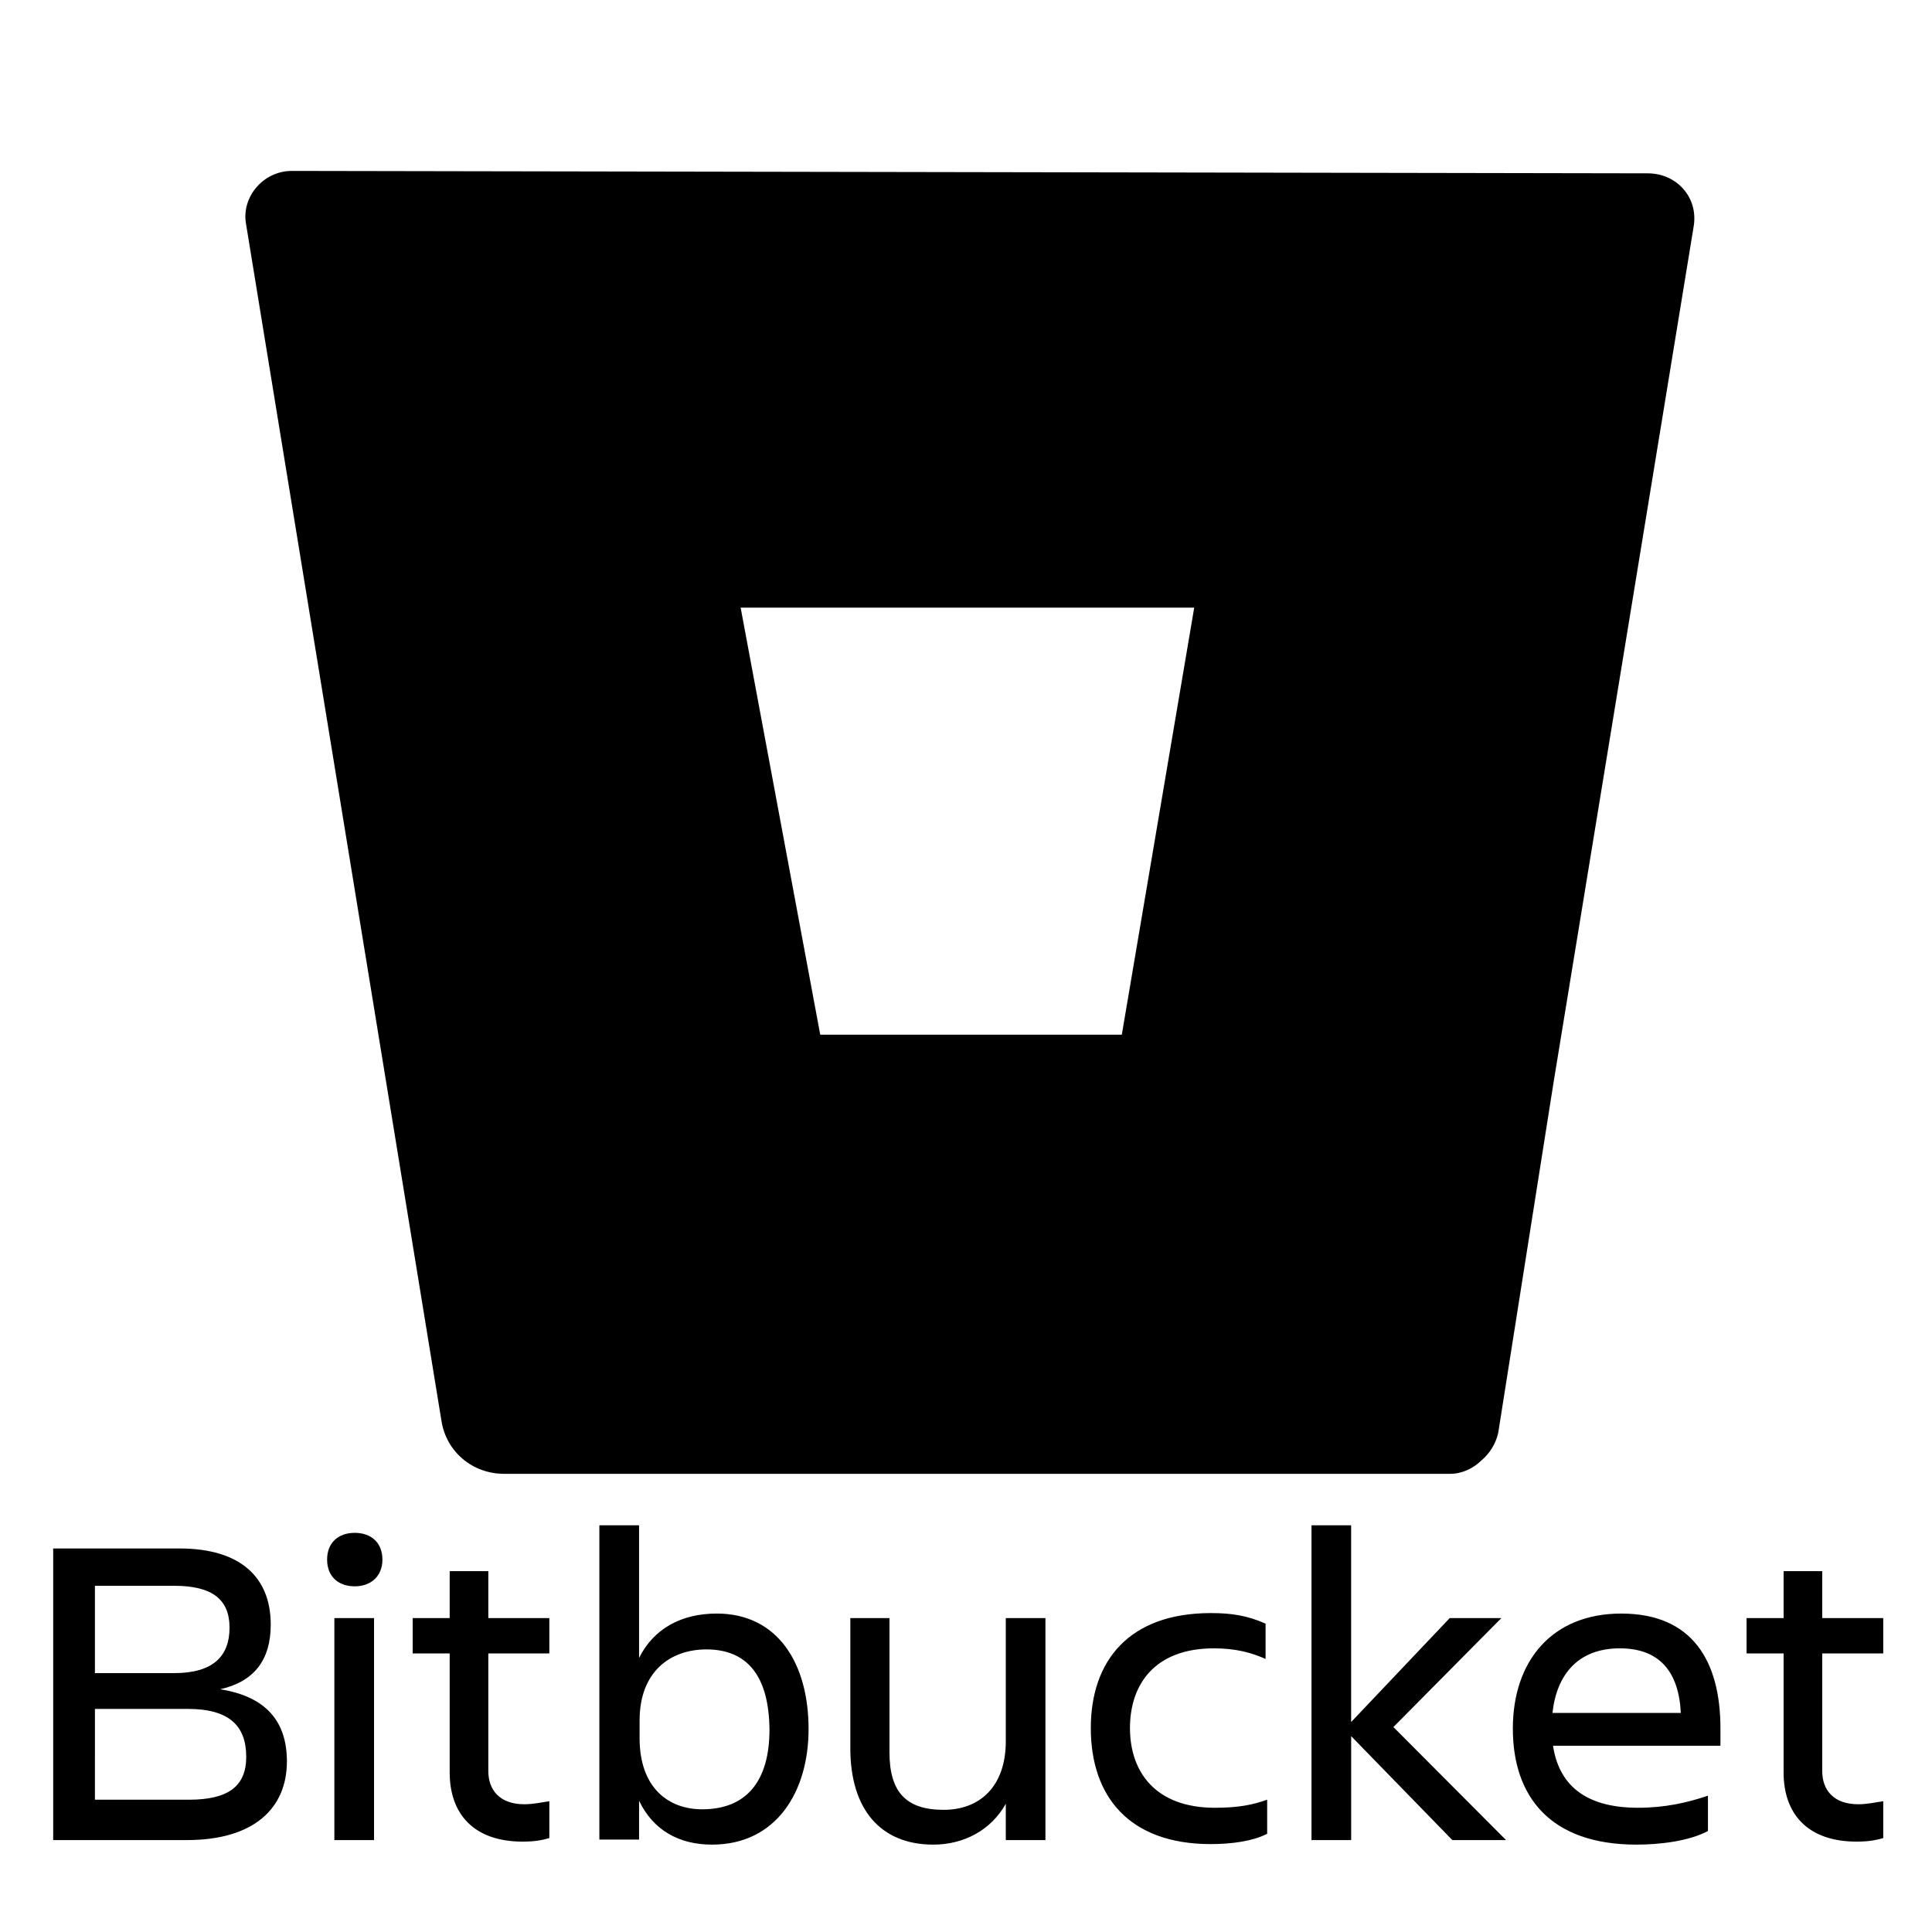 <svg xmlns="http://www.w3.org/2000/svg" viewBox="0 0 128 128"><path d="M19.336 11.324c-1.918 0-3.356 1.758-3.035 3.516l12.945 79.285c.32 2.078 2.078 3.52 4.156 3.52h62.664c.796 0 1.534-.35 2.096-.9.54-.46.94-1.1 1.1-1.82l3.66-23.18L112.21 15c.32-1.918-1.122-3.516-3.041-3.516zM49.07 40.258h30.05L74.323 68.55h-19.98zm-9.36 60.797v20.82h2.63v-2.57c.933 1.937 2.625 2.906 4.836 2.906 4.254 0 6.394-3.508 6.394-7.652 0-4.348-2.039-7.657-6.082-7.657-2.35 0-4.183 1.004-5.148 2.942v-8.79zm47.18 0v20.855h2.628v-6.887l6.703 6.887h3.56l-7.465-7.488 7.153-7.219h-3.422l-6.531 6.887v-13.035zm-63.386.5c-1.074 0-1.832.636-1.832 1.773 0 1.133.758 1.77 1.832 1.77 1.07 0 1.832-.668 1.832-1.77 0-1.137-.762-1.773-1.832-1.773zm-19.98 1.035v19.32h8.851c4.493 0 6.633-2.14 6.633-5.215 0-2.738-1.485-4.312-4.422-4.777 2.246-.504 3.351-1.941 3.351-4.281 0-3.106-1.968-5.047-6.046-5.047zm26.269 1.504v3.11H27.34v2.339h2.453v7.887c0 2.742 1.59 4.582 4.84 4.582.793 0 1.313-.102 1.762-.235v-2.441c-.484.067-1.04.2-1.66.2-1.59 0-2.383-.904-2.383-2.204v-7.789h4.043v-2.34h-4.043v-3.11zm88.375 0v3.11h-2.453v2.339h2.453v7.887c0 2.742 1.59 4.582 4.84 4.582.792 0 1.312-.102 1.762-.235v-2.441c-.485.067-1.037.2-1.66.2-1.59 0-2.383-.904-2.383-2.204v-7.789h4.043v-2.34h-4.043v-3.11zm-111.879.969h5.254c2.524 0 3.664.906 3.664 2.777s-1.07 3.008-3.664 3.008H6.289zm73.93 1.808c-5.426 0-7.95 3.172-7.95 7.617 0 4.516 2.525 7.688 7.95 7.688 1.384 0 2.801-.2 3.699-.668h.035v-2.274c-.933.336-1.902.536-3.457.536-3.976 0-5.633-2.407-5.633-5.282 0-2.87 1.62-5.281 5.563-5.281 1.418 0 2.452.27 3.422.703v-2.34c-1.211-.536-2.246-.699-3.63-.699zm27.199.031c-4.628 0-7.188 3.176-7.188 7.621 0 4.512 2.489 7.688 8.192 7.688 1.554 0 3.492-.234 4.734-.902v-2.34c-1.383.469-2.867.8-4.633.8-3.593 0-5.25-1.6-5.632-4.109h11.093v-1.137c0-4.48-1.863-7.62-6.566-7.62zm-85.266.301v14.707h2.63v-14.707zm34.184 0v8.625c0 4.043 2.004 6.383 5.496 6.383 2.039 0 3.836-.97 4.805-2.707v2.406h2.625v-14.707h-2.625v8.156c0 2.973-1.696 4.547-4.114 4.547-2.488 0-3.593-1.171-3.593-3.812v-8.89zm50.98 2.004c2.625 0 3.907 1.54 4.043 4.281h-8.504c.277-2.543 1.696-4.281 4.461-4.281zm-60.52.07c2.696 0 4.15 1.739 4.184 5.313 0 3.41-1.523 5.281-4.46 5.281-2.247 0-4.145-1.437-4.145-4.71v-1.173c0-3.273 2.07-4.71 4.422-4.71zM6.29 113.22h6.152c2.73 0 3.871 1.106 3.871 3.176 0 1.938-1.175 2.84-3.8 2.84H6.289z"/></svg>